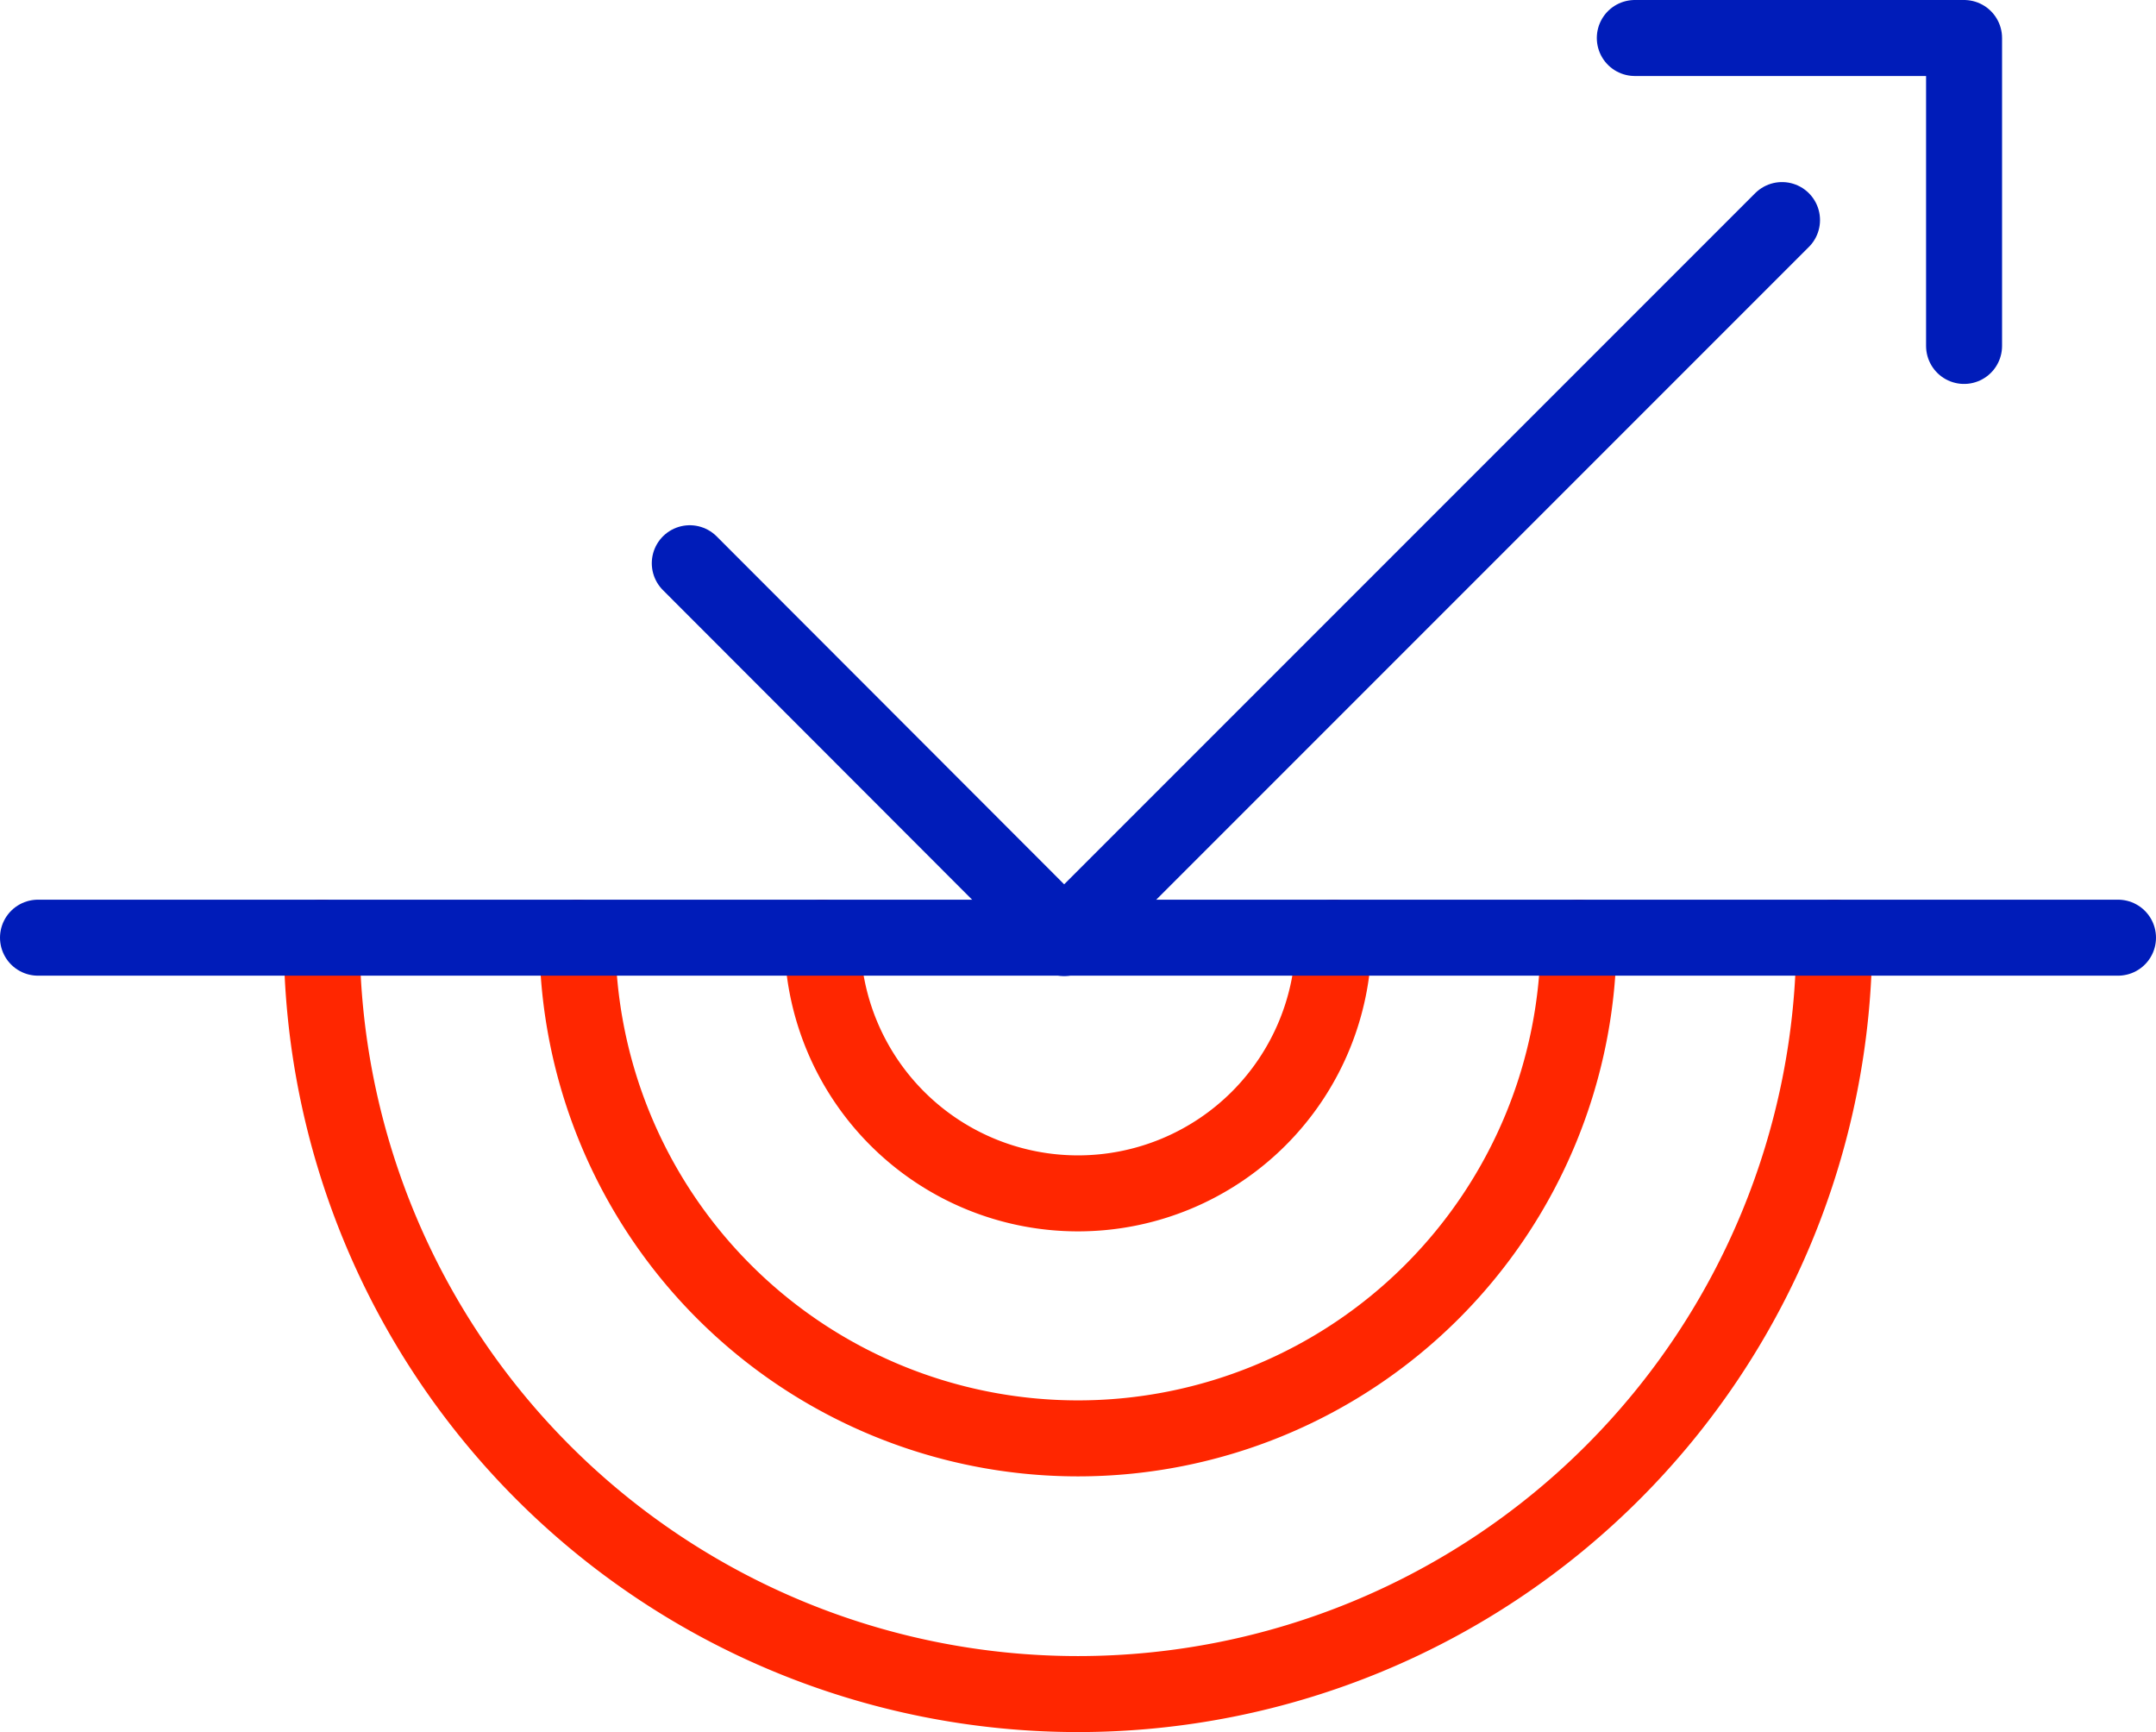<svg xmlns="http://www.w3.org/2000/svg" viewBox="0 0 54.48 43.76"><defs><style>.cls-1,.cls-2{fill:none;stroke-linecap:round;stroke-linejoin:round;stroke-width:1.92px;}.cls-1{stroke:#001cb9;}.cls-2{stroke:#ff2600;}</style></defs><title>report_satisfaction</title><g id="图层_2" data-name="图层 2"><g id="图层_1-2" data-name="图层 1"><polyline class="cls-1" points="17.43 14.23 26.89 23.7 45.03 5.56"/><polyline class="cls-1" points="41.31 0.96 49.63 0.96 49.63 8.74"/><path class="cls-2" d="M33.7,23.69a6.46,6.46,0,1,1-12.92,0"/><path class="cls-2" d="M39.89,23.69a12.65,12.65,0,0,1-25.3,0"/><path class="cls-2" d="M46.35,23.69a19.11,19.11,0,0,1-38.22,0"/><line class="cls-1" x1="0.96" y1="23.69" x2="53.52" y2="23.69"/></g></g></svg>